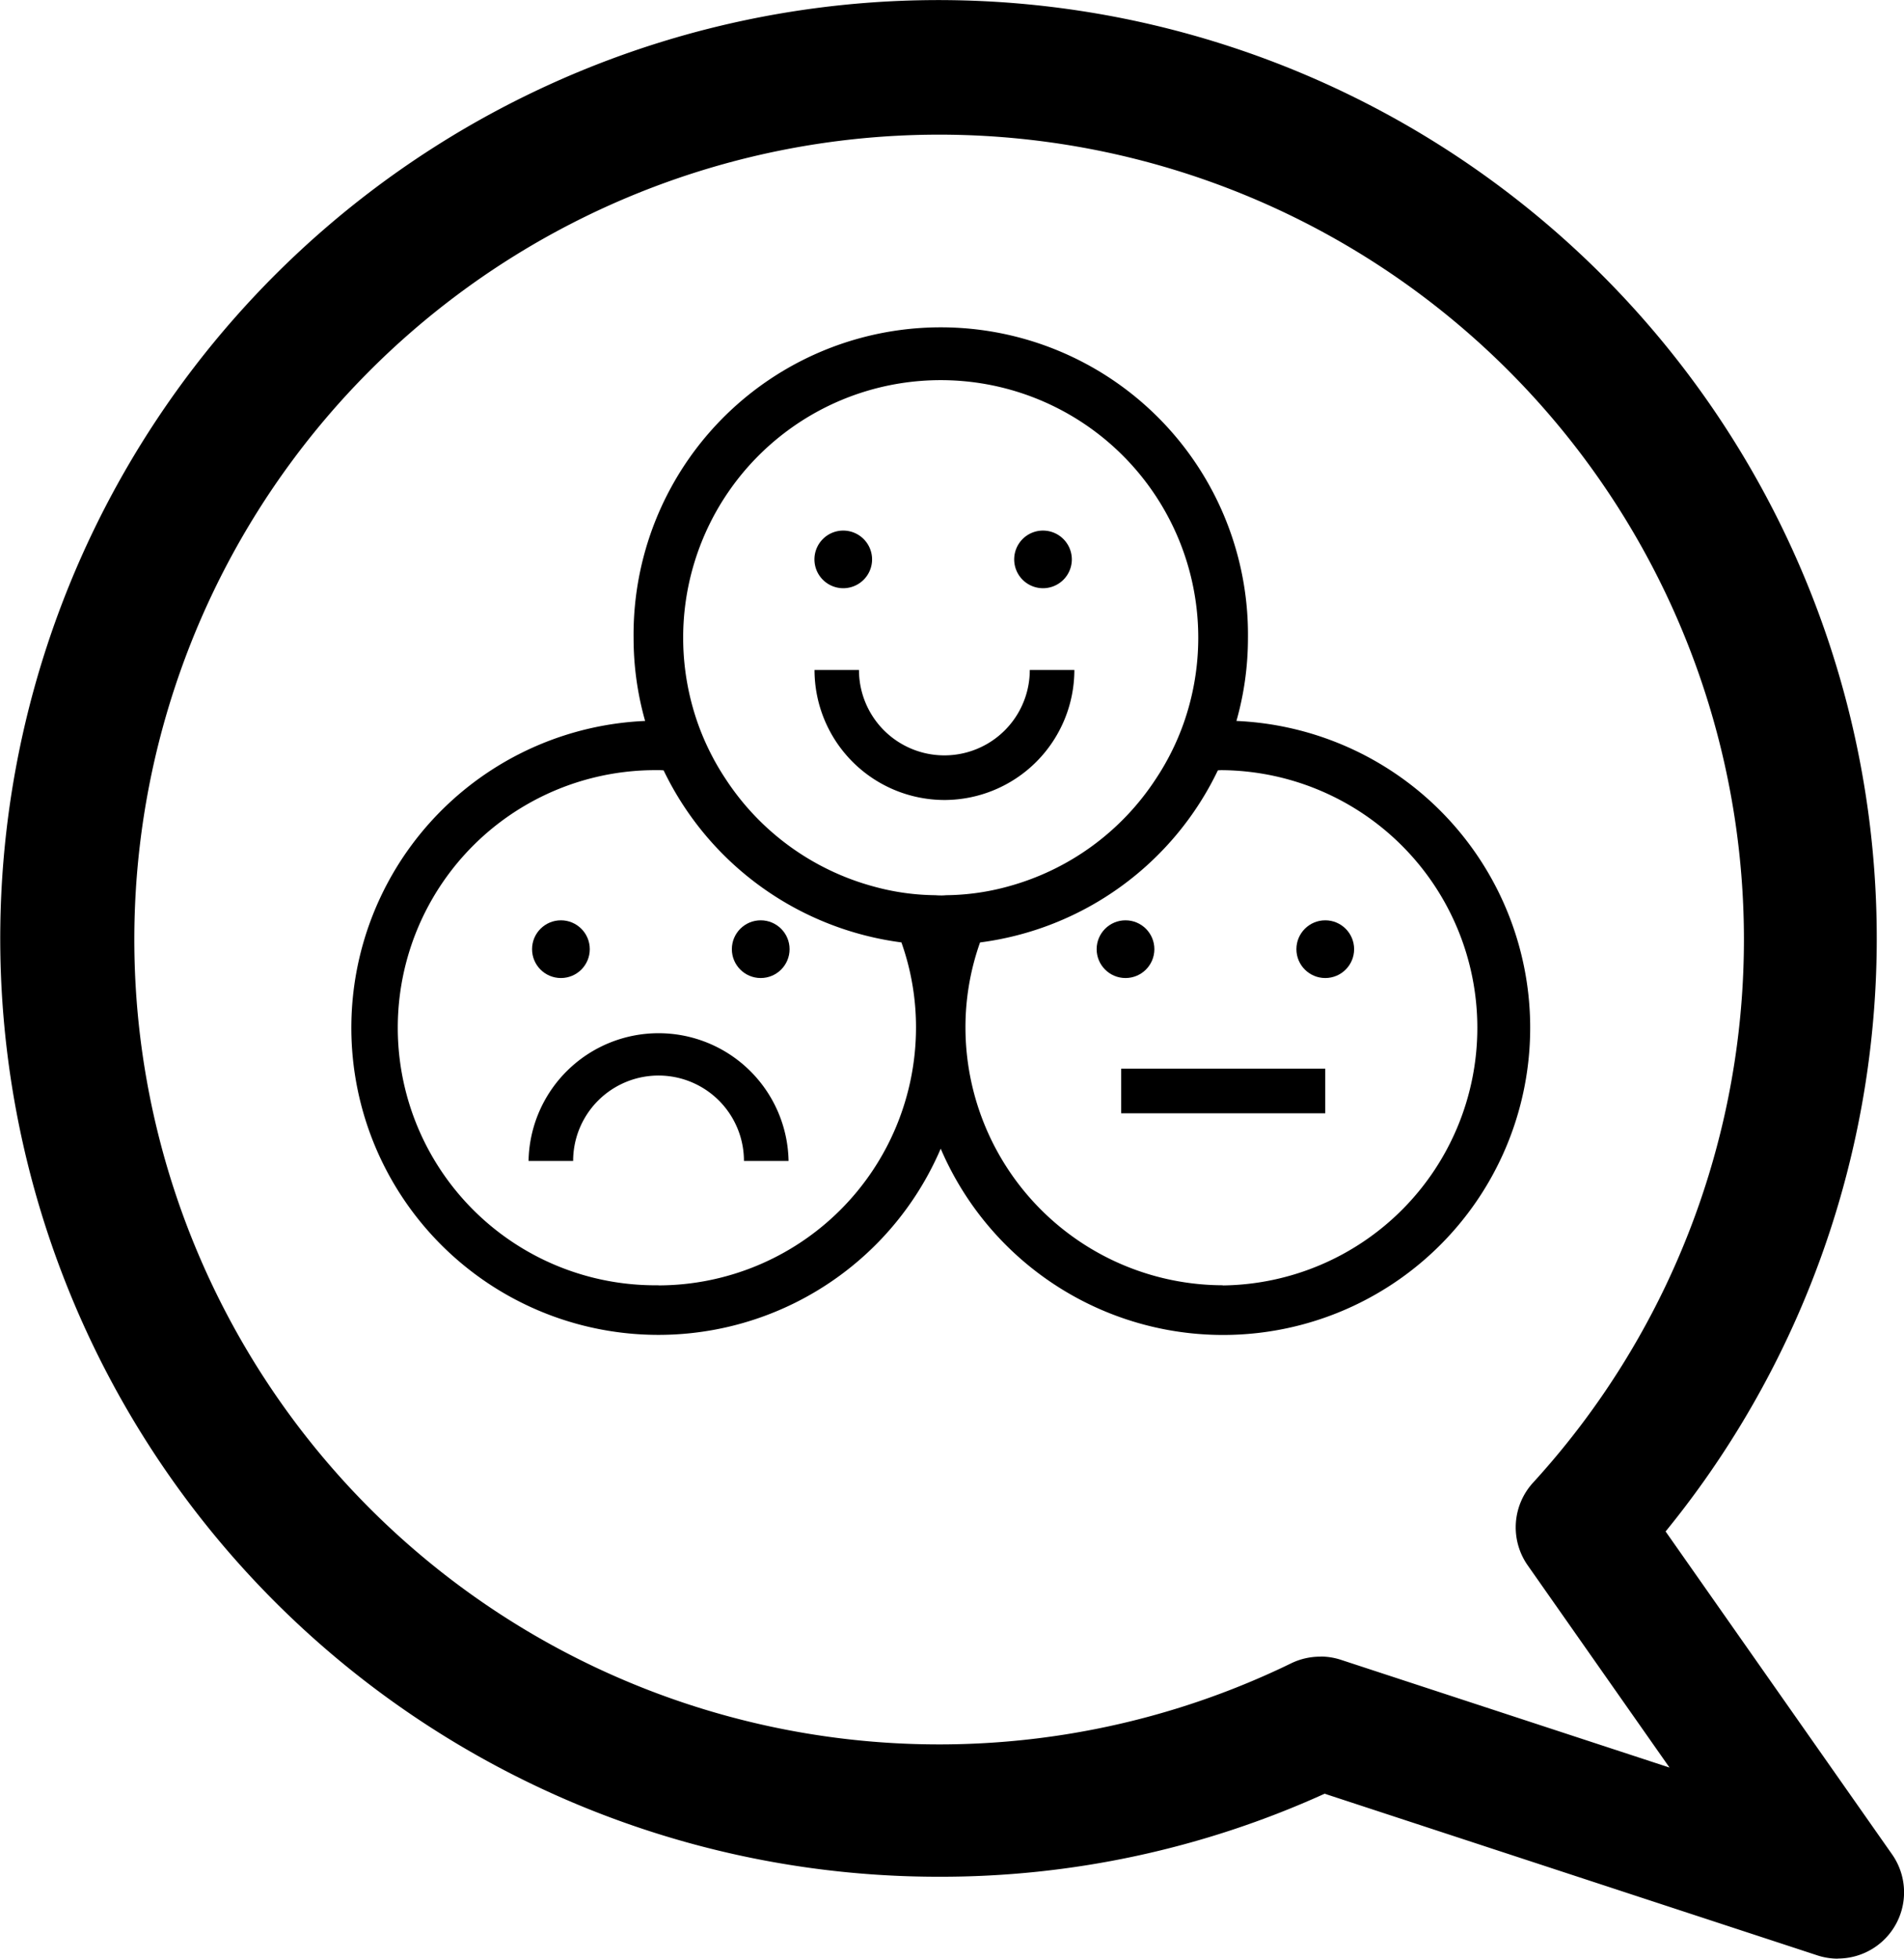 <svg data-name="icon reputation sentiment" xmlns="http://www.w3.org/2000/svg" viewBox="0 0 47.24 48.592">
    <g data-name="Group 3364">
        <g data-name="Group 3363">
            <path data-name="Path 2928" d="M45.6 48.592a1.641 1.641 0 01-.511-.082L32.865 44.5a23.041 23.041 0 01-9.583 2.06 23.279 23.279 0 1118.043-8.566l5.618 8.009a1.642 1.642 0 01-1.345 2.586zm-12.84-7.495a1.643 1.643 0 01.512.082l8.15 2.672-3.518-5.016a1.643 1.643 0 01.133-2.052 19.968 19.968 0 10-6 4.481 1.641 1.641 0 01.72-.164z"/>
        </g>
    </g>
    <g data-name="Group 3362">
        <g data-name="Group 576">
            <path data-name="Path 592" d="M23.434 19.847a3.228 3.228 0 01-3.225-3.226h1.103a2.119 2.119 0 104.238 0h1.106a3.229 3.229 0 01-3.222 3.226z"/>
        </g>
        <g data-name="Group 577">
            <path data-name="Path 593" d="M19.564 28.802h-1.106a2.119 2.119 0 00-4.238 0h-1.106a3.226 3.226 0 016.451 0z"/>
        </g>
        <g data-name="Group 579">
            <g data-name="Group 578">
                <circle data-name="Ellipse 93" cx=".716" cy=".716" r=".716" transform="translate(13.201 22.832)"/>
            </g>
        </g>
        <g data-name="Group 581">
            <g data-name="Group 580">
                <circle data-name="Ellipse 94" cx=".716" cy=".716" r=".716" transform="translate(18.158 22.832)"/>
            </g>
        </g>
        <g data-name="Group 583">
            <g data-name="Group 582">
                <circle data-name="Ellipse 95" cx=".716" cy=".716" r=".716" transform="translate(27.209 22.832)"/>
            </g>
        </g>
        <g data-name="Group 585">
            <g data-name="Group 584">
                <circle data-name="Ellipse 96" cx=".716" cy=".716" r=".716" transform="translate(32.165 22.832)"/>
            </g>
        </g>
        <g data-name="Group 587">
            <g data-name="Group 586">
                <path data-name="Path 594" d="M30.677 17.886a7.528 7.528 0 00.286-2.056 7.622 7.622 0 10-15.243 0 7.528 7.528 0 00.286 2.056 7.619 7.619 0 107.334 10.611 7.62 7.62 0 107.336-10.611zm-14.338 14a6.39 6.39 0 110-12.779 1.055 1.055 0 01.126.005 7.645 7.645 0 005.9 4.268 6.285 6.285 0 01.362 2.117 6.4 6.4 0 01-6.39 6.392zm7-9.672a1.138 1.138 0 01-.13-.005 5.935 5.935 0 01-1.533-.216 6.372 6.372 0 01-3.67-2.664 6.286 6.286 0 01-.694-1.388 6.39 6.39 0 1112.056 0 6.287 6.287 0 01-.694 1.388 6.375 6.375 0 01-3.665 2.664 5.972 5.972 0 01-1.533.216 1.228 1.228 0 01-.134.006zm7 9.672a6.4 6.4 0 01-6.385-6.389 6.281 6.281 0 01.362-2.116 7.631 7.631 0 005.9-4.269 1.056 1.056 0 01.126-.005 6.392 6.392 0 010 12.783z"/>
            </g>
        </g>
        <g data-name="Group 589">
            <g data-name="Group 588">
                <path data-name="Path 595" d="M21.637 13.878a.715.715 0 11-.715-.715.716.716 0 01.715.715z"/>
            </g>
        </g>
        <g data-name="Group 591">
            <g data-name="Group 590">
                <path data-name="Path 596" d="M26.593 13.878a.715.715 0 11-.715-.715.716.716 0 01.715.715z"/>
            </g>
        </g>
        <g data-name="Group 592">
            <path data-name="Rectangle 846" d="M27.818 26.513h5.063v1.106h-5.063z"/>
        </g>
    </g>
</svg>

